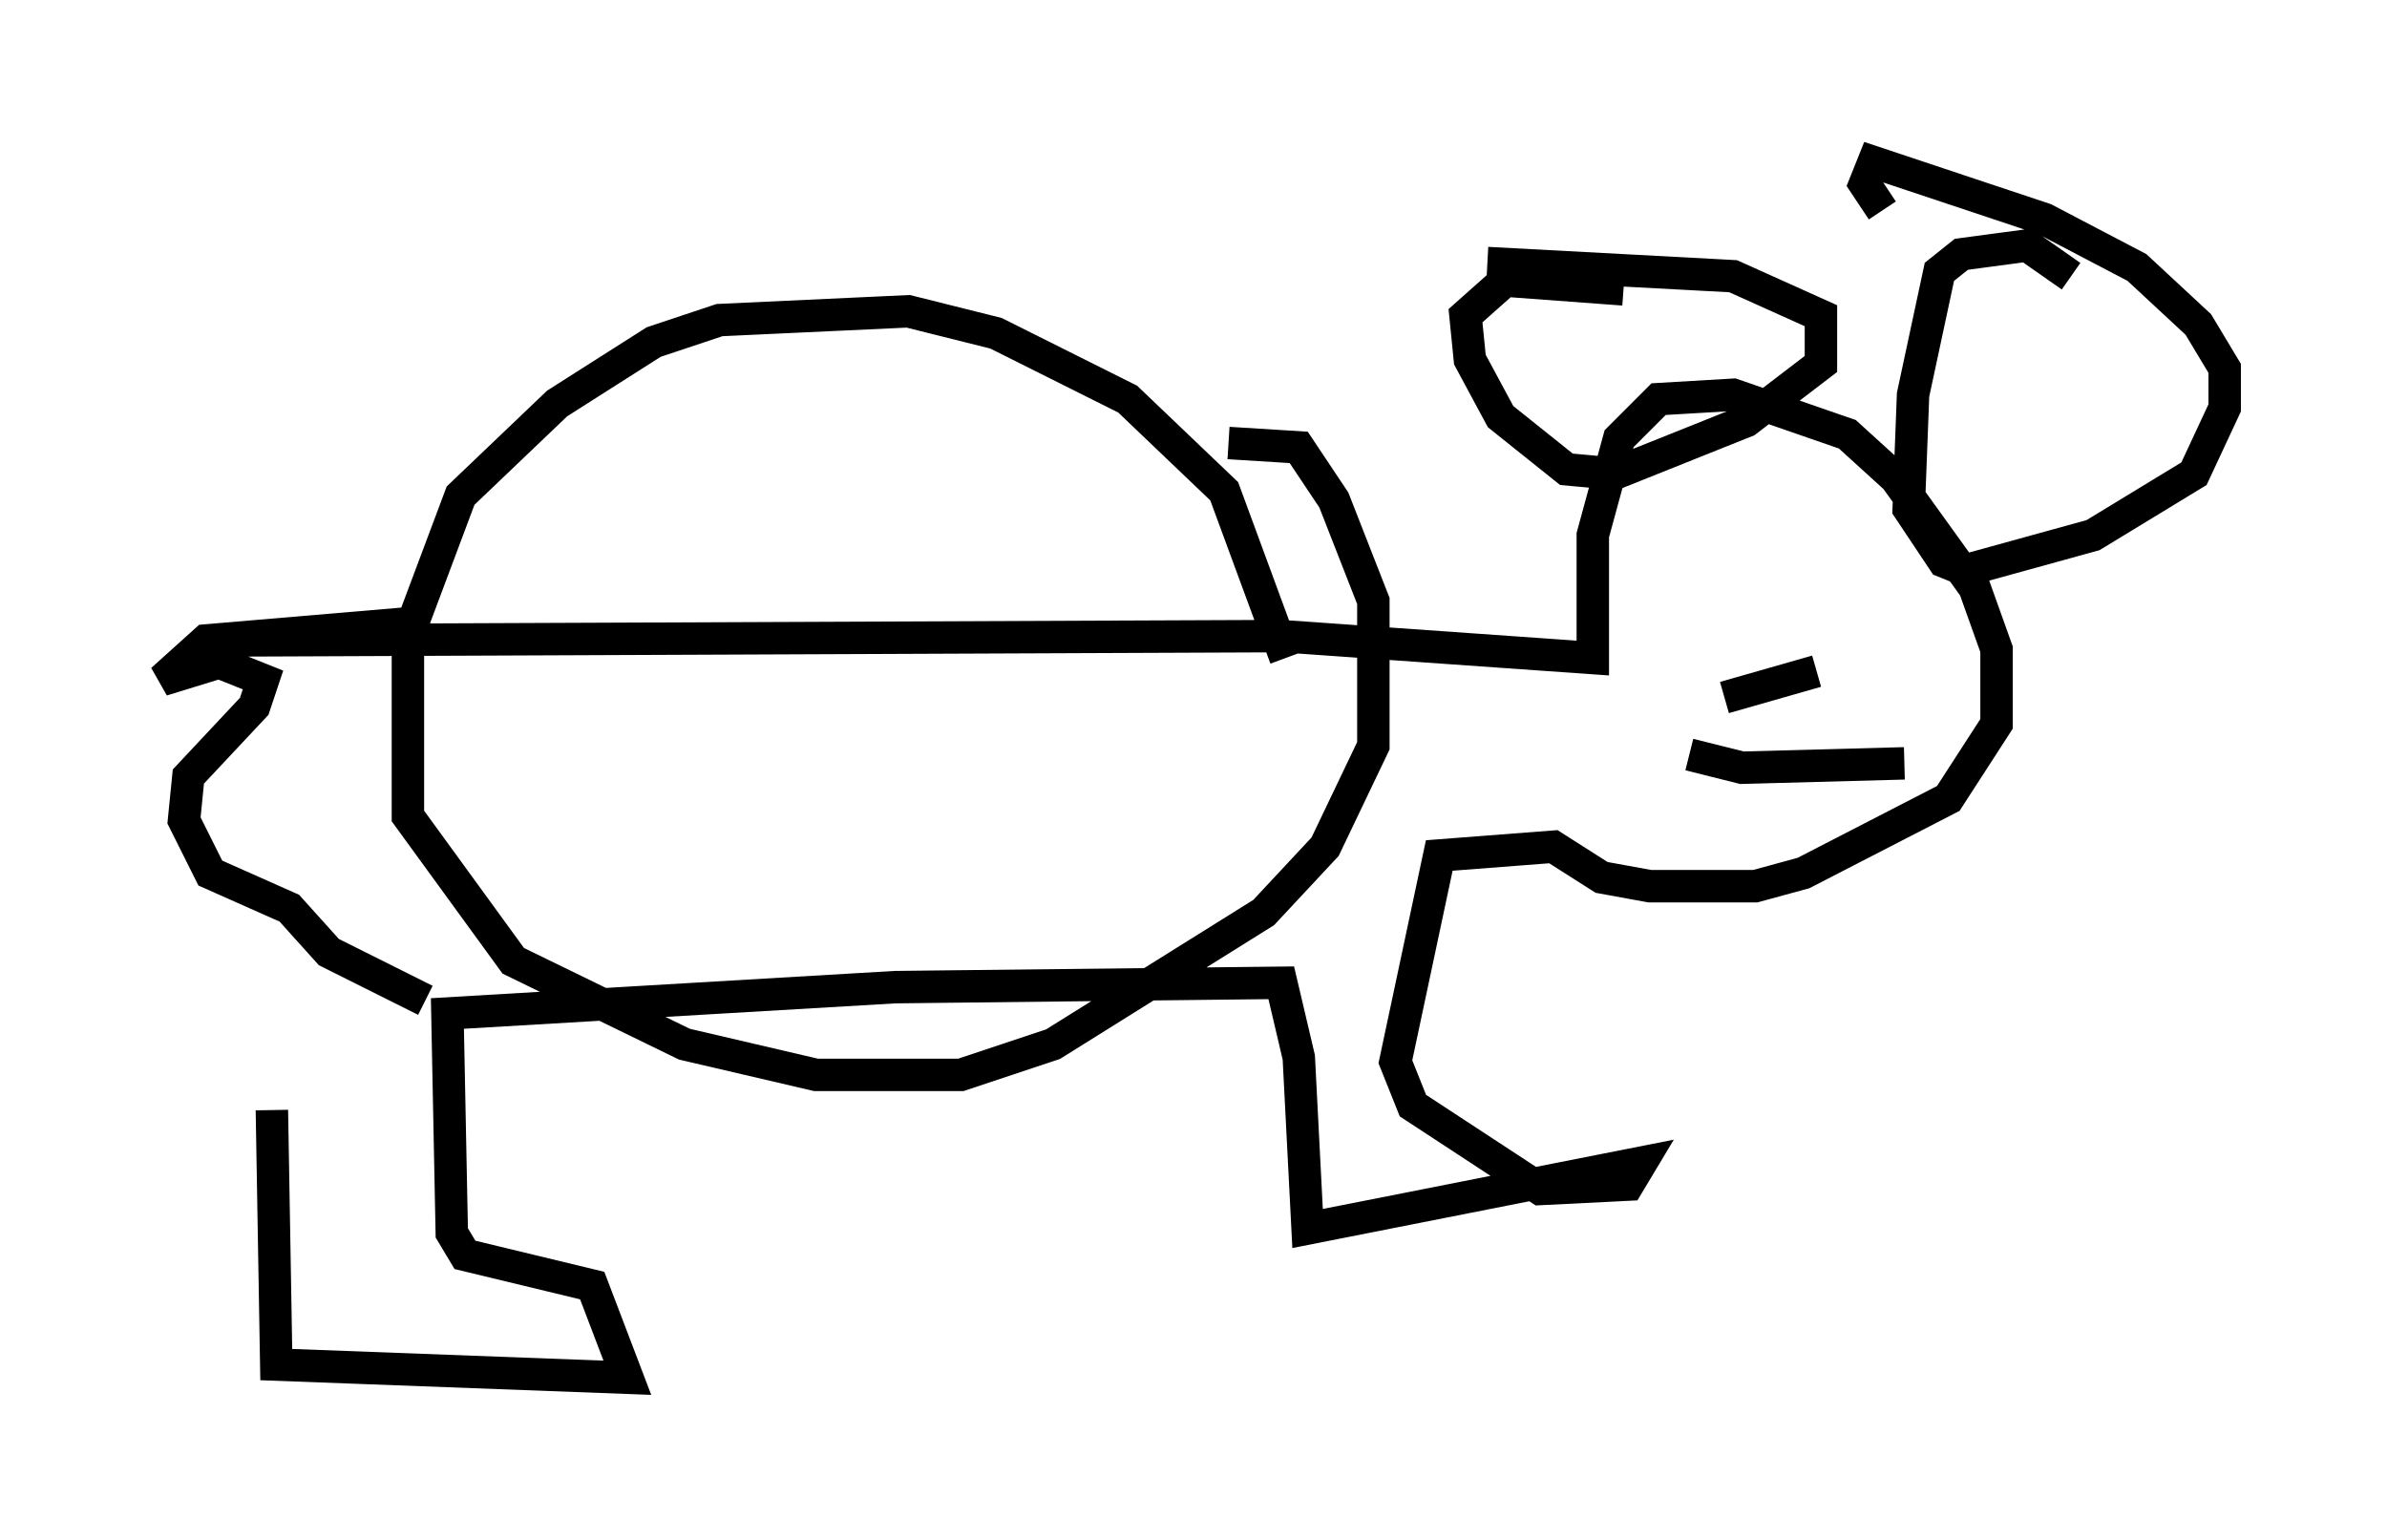<?xml version="1.0" encoding="utf-8" ?>
<svg baseProfile="full" height="47.483" version="1.1" width="73.599" xmlns="http://www.w3.org/2000/svg" xmlns:ev="http://www.w3.org/2001/xml-events" xmlns:xlink="http://www.w3.org/1999/xlink"><defs /><rect fill="white" height="47.483" width="73.599" x="0" y="0" /><path d="M7.571, 27.463 m0.812, 6.766 l0.135, 7.848 10.825, 0.406 l-1.083, -2.842 -3.924, -0.947 l-0.406, -0.677 -0.135, -6.766 l13.802, -0.812 11.908, -0.135 l0.541, 2.3 0.271, 5.277 l10.284, -2.03 -0.406, 0.677 l-2.706, 0.135 -3.924, -2.571 l-0.541, -1.353 1.353, -6.36 l3.518, -0.271 1.488, 0.947 l1.488, 0.271 3.248, 0.0 l1.488, -0.406 4.465, -2.3 l1.488, -2.3 0.0, -2.3 l-0.677, -1.894 -2.436, -3.383 l-1.488, -1.353 -3.518, -1.218 l-2.3, 0.135 -1.218, 1.218 l-0.812, 2.977 0.0, 3.789 l-9.607, -0.677 -32.611, 0.135 m32.747, 0.541 l-1.894, -5.142 -2.977, -2.842 l-4.059, -2.03 -2.706, -0.677 l-5.819, 0.271 -2.03, 0.677 l-2.977, 1.894 -2.977, 2.842 l-1.624, 4.33 0.0, 5.548 l3.248, 4.465 5.277, 2.571 l4.059, 0.947 4.465, 0.0 l2.842, -0.947 6.495, -4.059 l1.894, -2.03 1.488, -3.112 l0.0, -4.465 -1.218, -3.112 l-1.083, -1.624 -2.165, -0.135 m-25.169, 5.548 l-6.36, 0.541 -1.353, 1.218 l1.759, -0.541 1.353, 0.541 l-0.271, 0.812 -2.03, 2.165 l-0.135, 1.353 0.812, 1.624 l2.436, 1.083 1.218, 1.353 l2.977, 1.488 m38.971, -7.578 l1.624, 0.406 5.007, -0.135 m-5.548, -2.03 l2.842, -0.812 m-5.954, -11.773 l-3.654, -0.271 -1.218, 1.083 l0.135, 1.353 0.947, 1.759 l2.03, 1.624 1.488, 0.135 l4.059, -1.624 2.3, -1.759 l0.0, -1.488 -2.706, -1.218 l-7.578, -0.406 m17.997, 0.406 l-1.353, -0.947 -2.03, 0.271 l-0.677, 0.541 -0.812, 3.789 l-0.135, 3.518 1.083, 1.624 l0.677, 0.271 3.924, -1.083 l3.112, -1.894 0.947, -2.03 l0.0, -1.218 -0.812, -1.353 l-1.894, -1.759 -2.842, -1.488 l-5.277, -1.759 -0.271, 0.677 l0.541, 0.812 " fill="none" stroke="black" stroke-width="1" /></svg>